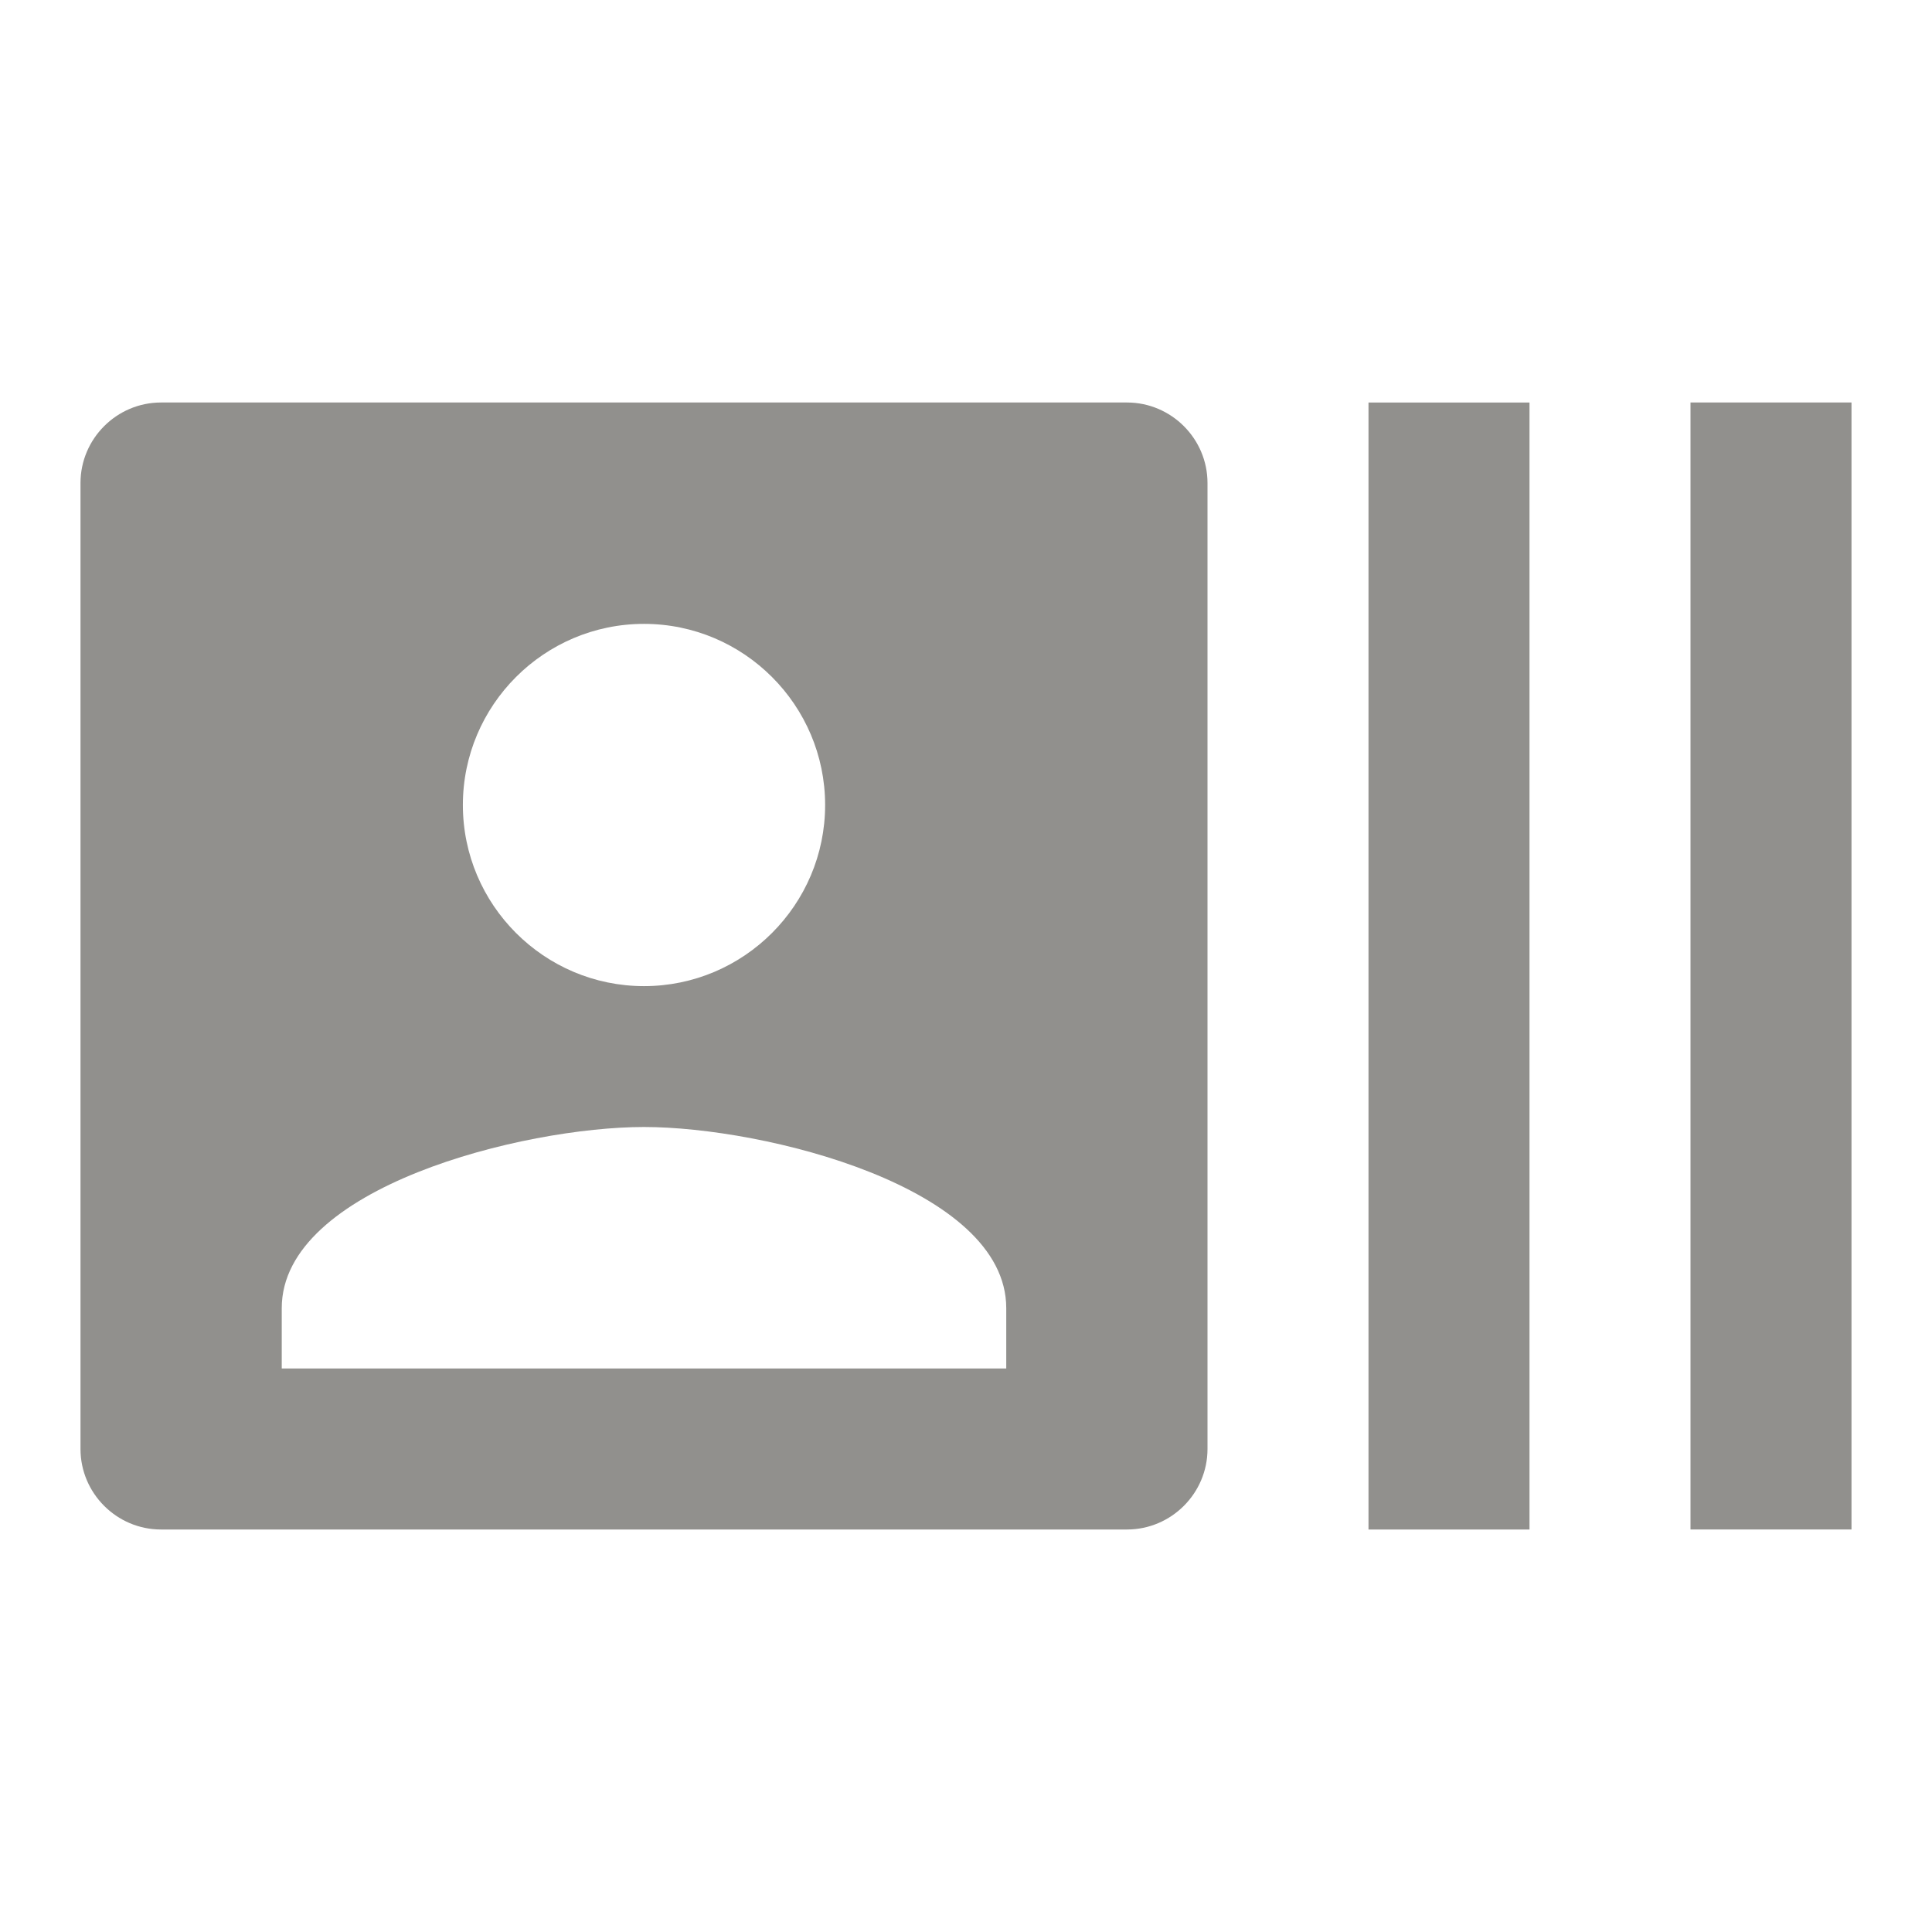<!-- Generated by IcoMoon.io -->
<svg version="1.1" xmlns="http://www.w3.org/2000/svg" width="280" height="280" viewBox="0 0 280 280">
<title>mt-recent_actors</title>
<path fill="#91908d" d="M245 58.333v163.333h23.333v-163.333h-23.333zM198.333 221.667h23.333v-163.333h-23.333v163.333zM163.333 58.333h-140c-6.417 0-11.667 5.25-11.667 11.667v140c0 6.417 5.25 11.667 11.667 11.667h140c6.417 0 11.667-5.25 11.667-11.667v-140c0-6.417-5.25-11.667-11.667-11.667v0zM93.333 90.417c14.467 0 26.25 11.783 26.25 26.25s-11.783 26.25-26.25 26.25c-14.467 0-26.25-11.783-26.25-26.25s11.783-26.25 26.25-26.25v0zM145.833 198.333h-105v-8.75c0-17.5 35-26.25 52.5-26.25s52.5 8.75 52.5 26.25v8.75z"></path>
</svg>

